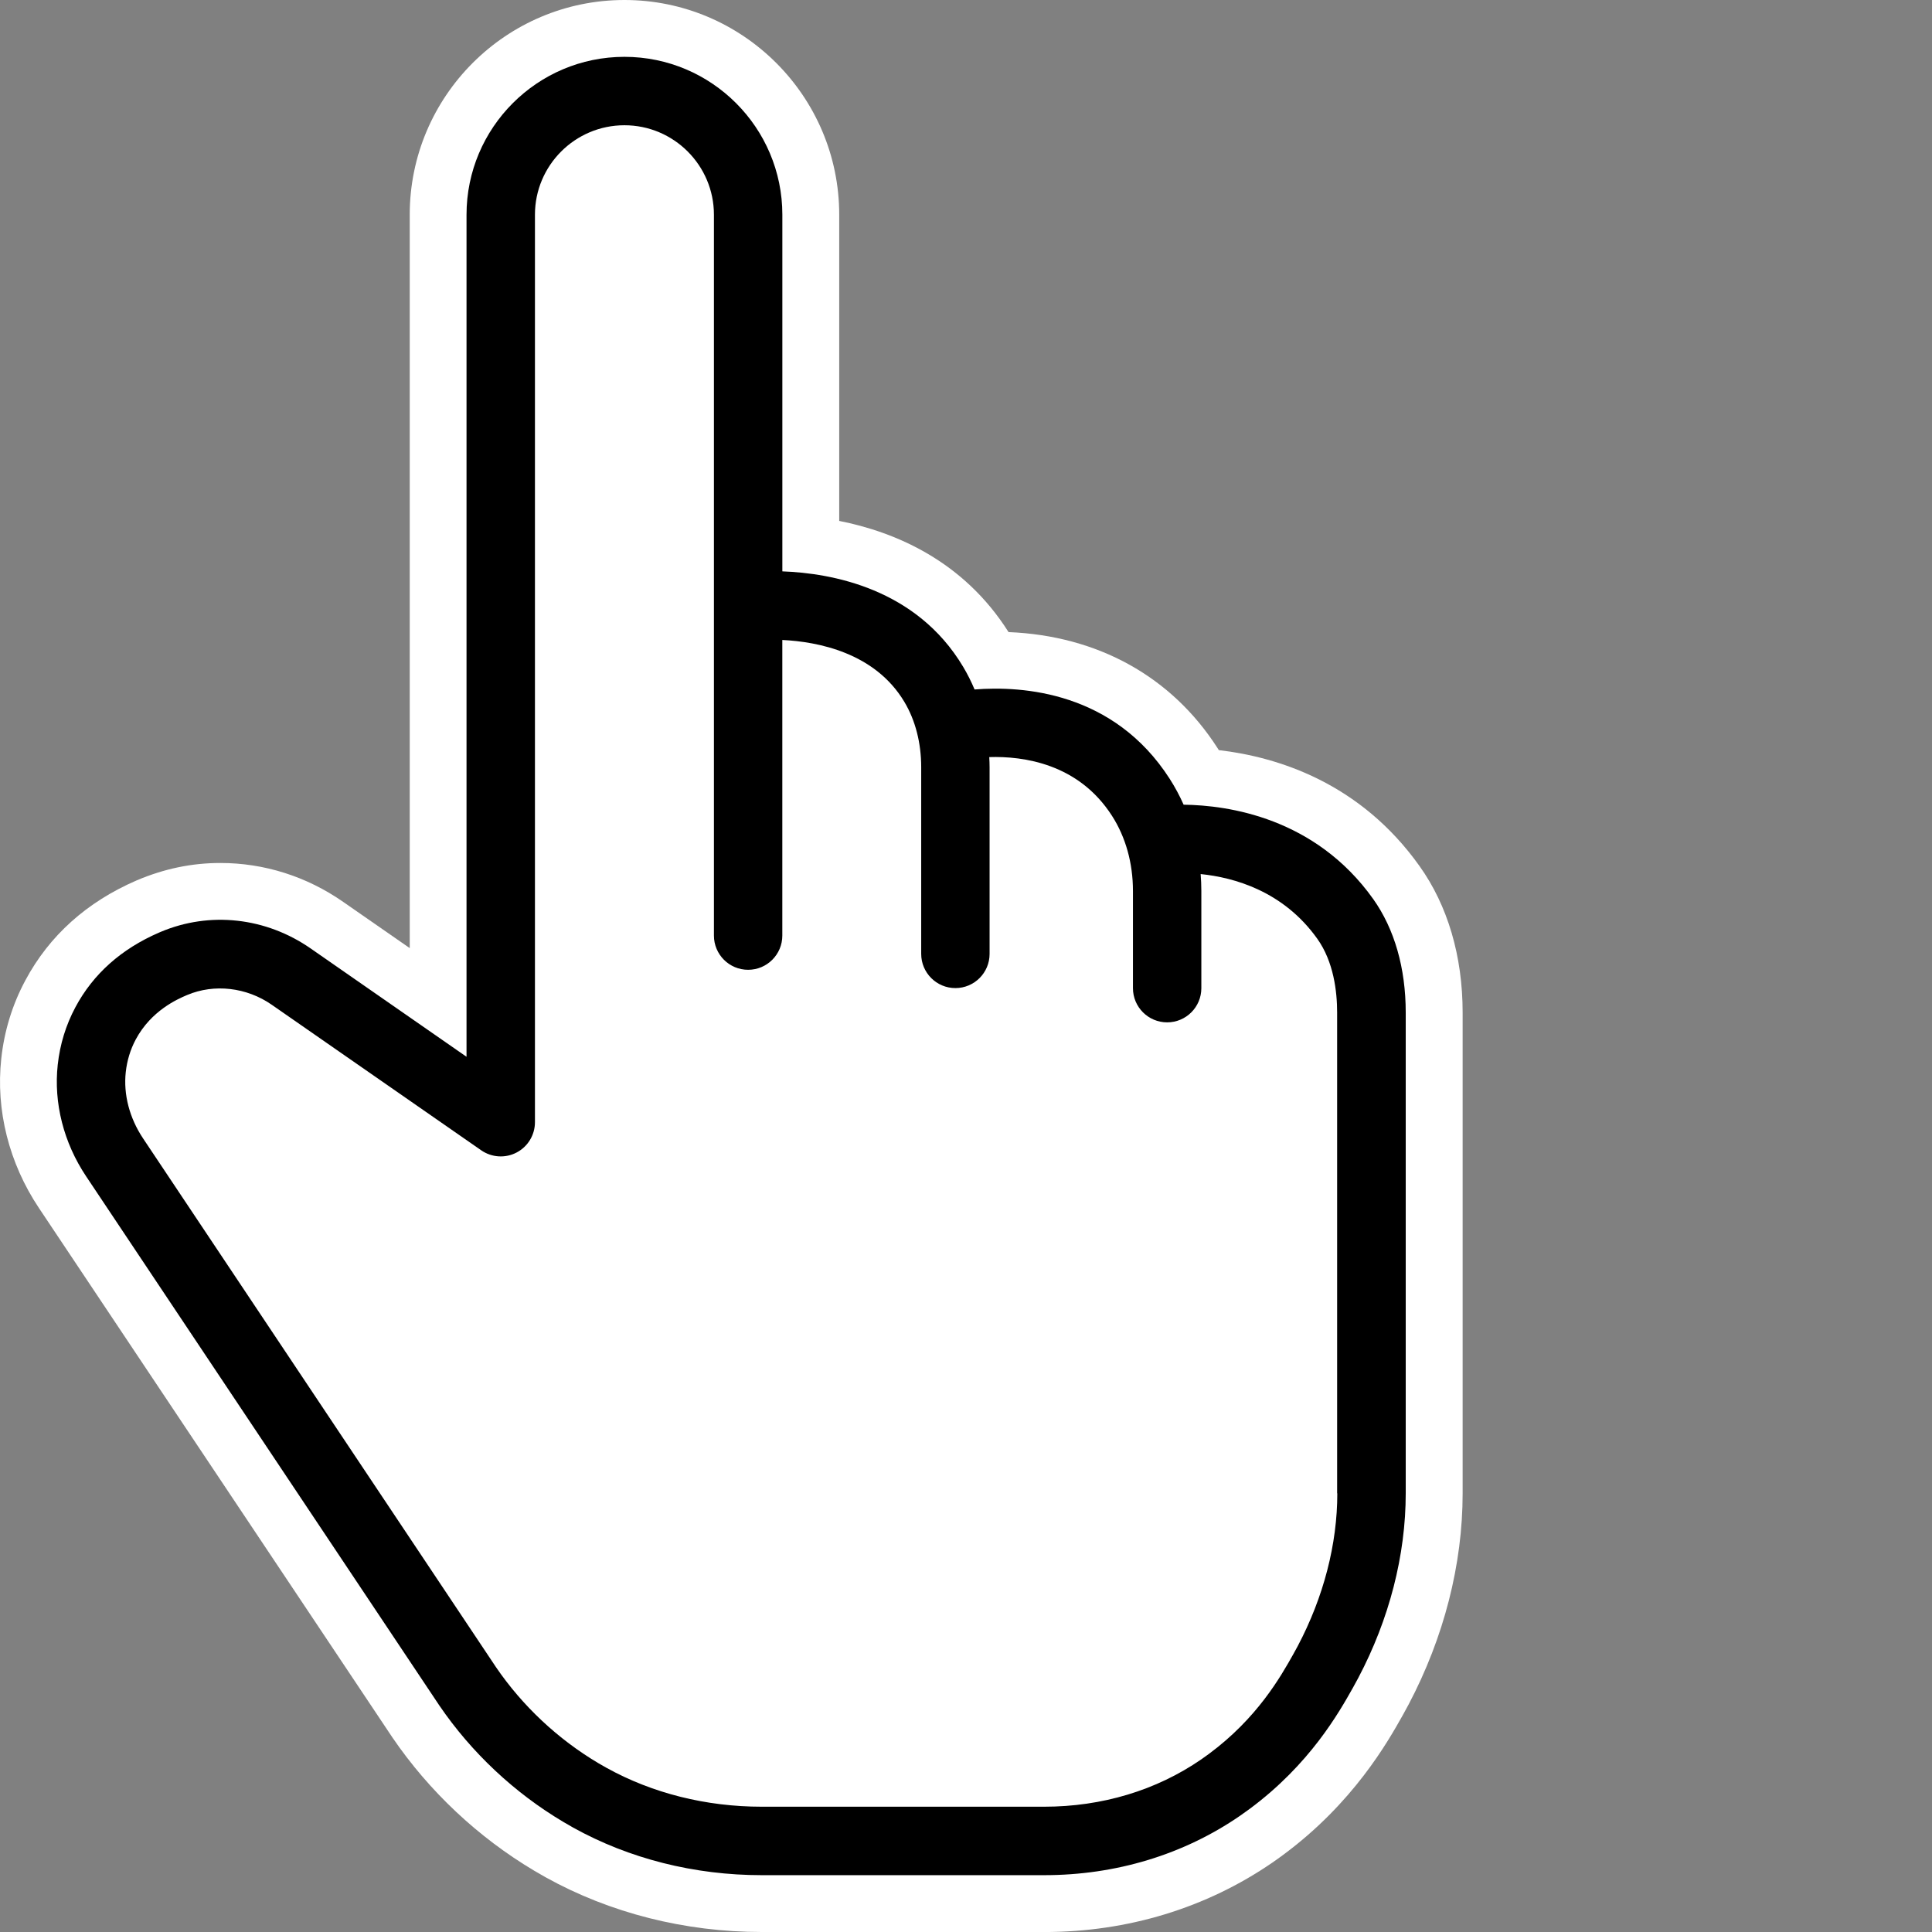<?xml version="1.0" encoding="UTF-8"?>
<svg xmlns="http://www.w3.org/2000/svg" width="53" height="53" version="1.1" viewBox="0 0 53 53">
  <rect x="0" y="0" width="53" height="53" fill="#808080" stroke="none"/>
  <!-- Generator: Adobe Illustrator 28.7.3, SVG Export Plug-In . SVG Version: 1.2.0 Build 164)  -->
  <g>
    <g id="Layer_1">
      <path d="M20.897,53c-2.11,0-4.16-.519-5.929-1.501l-.304-.175c-1.546-.918-2.893-2.184-3.901-3.663L1.067,33.138C.247,31.91-.12,30.454.035,29.038c.082-.756.303-1.477.659-2.141.657-1.229,1.684-2.152,3.054-2.745.766-.325,1.522-.478,2.298-.478,1.2,0,2.365.368,3.368,1.067l1.826,1.268V5.89c0-3.248,2.643-5.89,5.891-5.89s5.891,2.643,5.891,5.89v8.4c1.536.304,3.409,1.094,4.645,3.05,2.448.099,4.475,1.221,5.734,3.183.011.018.022.037.035.055,1.62.189,3.88.896,5.507,3.183.772,1.082,1.181,2.471,1.181,4.016v13.19c0,1.951-.513,3.953-1.482,5.791l-.166.304c-.405.721-1.348,2.396-3.271,3.819-.097.073-.197.143-.296.212-1.814,1.249-3.978,1.908-6.264,1.908h-7.746Z" fill="#fff"/>
      <path d="M37.671,24.663c-1.59-2.233-3.98-2.573-5.201-2.588-.11-.247-.237-.484-.382-.71-1.533-2.389-4.035-2.555-5.353-2.451-.09-.215-.194-.422-.312-.62-1.283-2.151-3.604-2.571-4.961-2.62V5.891c0-2.389-1.943-4.332-4.332-4.332s-4.332,1.943-4.332,4.332v23.099l-4.274-2.97c-1.23-.855-2.77-1.025-4.118-.455l-.04.017c-1.038.449-1.811,1.138-2.297,2.048-.261.488-.424,1.018-.485,1.577-.115,1.051.162,2.14.78,3.065l9.687,14.512c.882,1.294,2.06,2.399,3.406,3.198.089.053.178.104.267.154,1.537.854,3.326,1.305,5.173,1.305h7.746c1.97,0,3.828-.564,5.374-1.629.087-.06.173-.121.259-.185,1.657-1.226,2.455-2.646,2.839-3.329.05-.09.099-.179.146-.268.852-1.615,1.302-3.366,1.302-5.064v-13.19c0-1.217-.309-2.293-.892-3.113ZM36.686,40.966c0,1.394-.375,2.843-1.085,4.189-.039.074-.08.149-.122.223-.344.612-.984,1.752-2.319,2.739-.069.051-.138.1-.207.148-1.232.849-2.722,1.298-4.31,1.298h-7.746c-1.529,0-3.003-.37-4.261-1.068-.074-.041-.148-.084-.222-.127-1.112-.66-2.084-1.573-2.808-2.634L3.925,31.23c-.373-.559-.542-1.205-.475-1.819.035-.319.127-.621.274-.896.424-.793,1.149-1.107,1.388-1.21l.024-.01c.741-.313,1.629-.211,2.317.267l5.748,3.994c.287.199.661.223.97.061.31-.162.504-.482.504-.832V5.891c0-1.354,1.101-2.455,2.455-2.455s2.455,1.101,2.455,2.455v19.775c0,.518.42.938.938.938s.938-.42.938-.938v-8.11c.965.047,2.54.343,3.349,1.7.302.506.461,1.126.461,1.792v5.12c0,.518.42.938.938.938s.938-.42.938-.938v-5.12c0-.094-.004-.186-.009-.279.938-.029,2.448.178,3.367,1.611.376.586.575,1.299.575,2.062v2.666c0,.518.42.938.938.938s.938-.42.938-.938v-2.666c0-.156-.007-.311-.019-.464.916.093,2.269.467,3.2,1.775.45.632.544,1.449.544,2.024v13.19Z"/>
    </g>
  </g>
</svg>